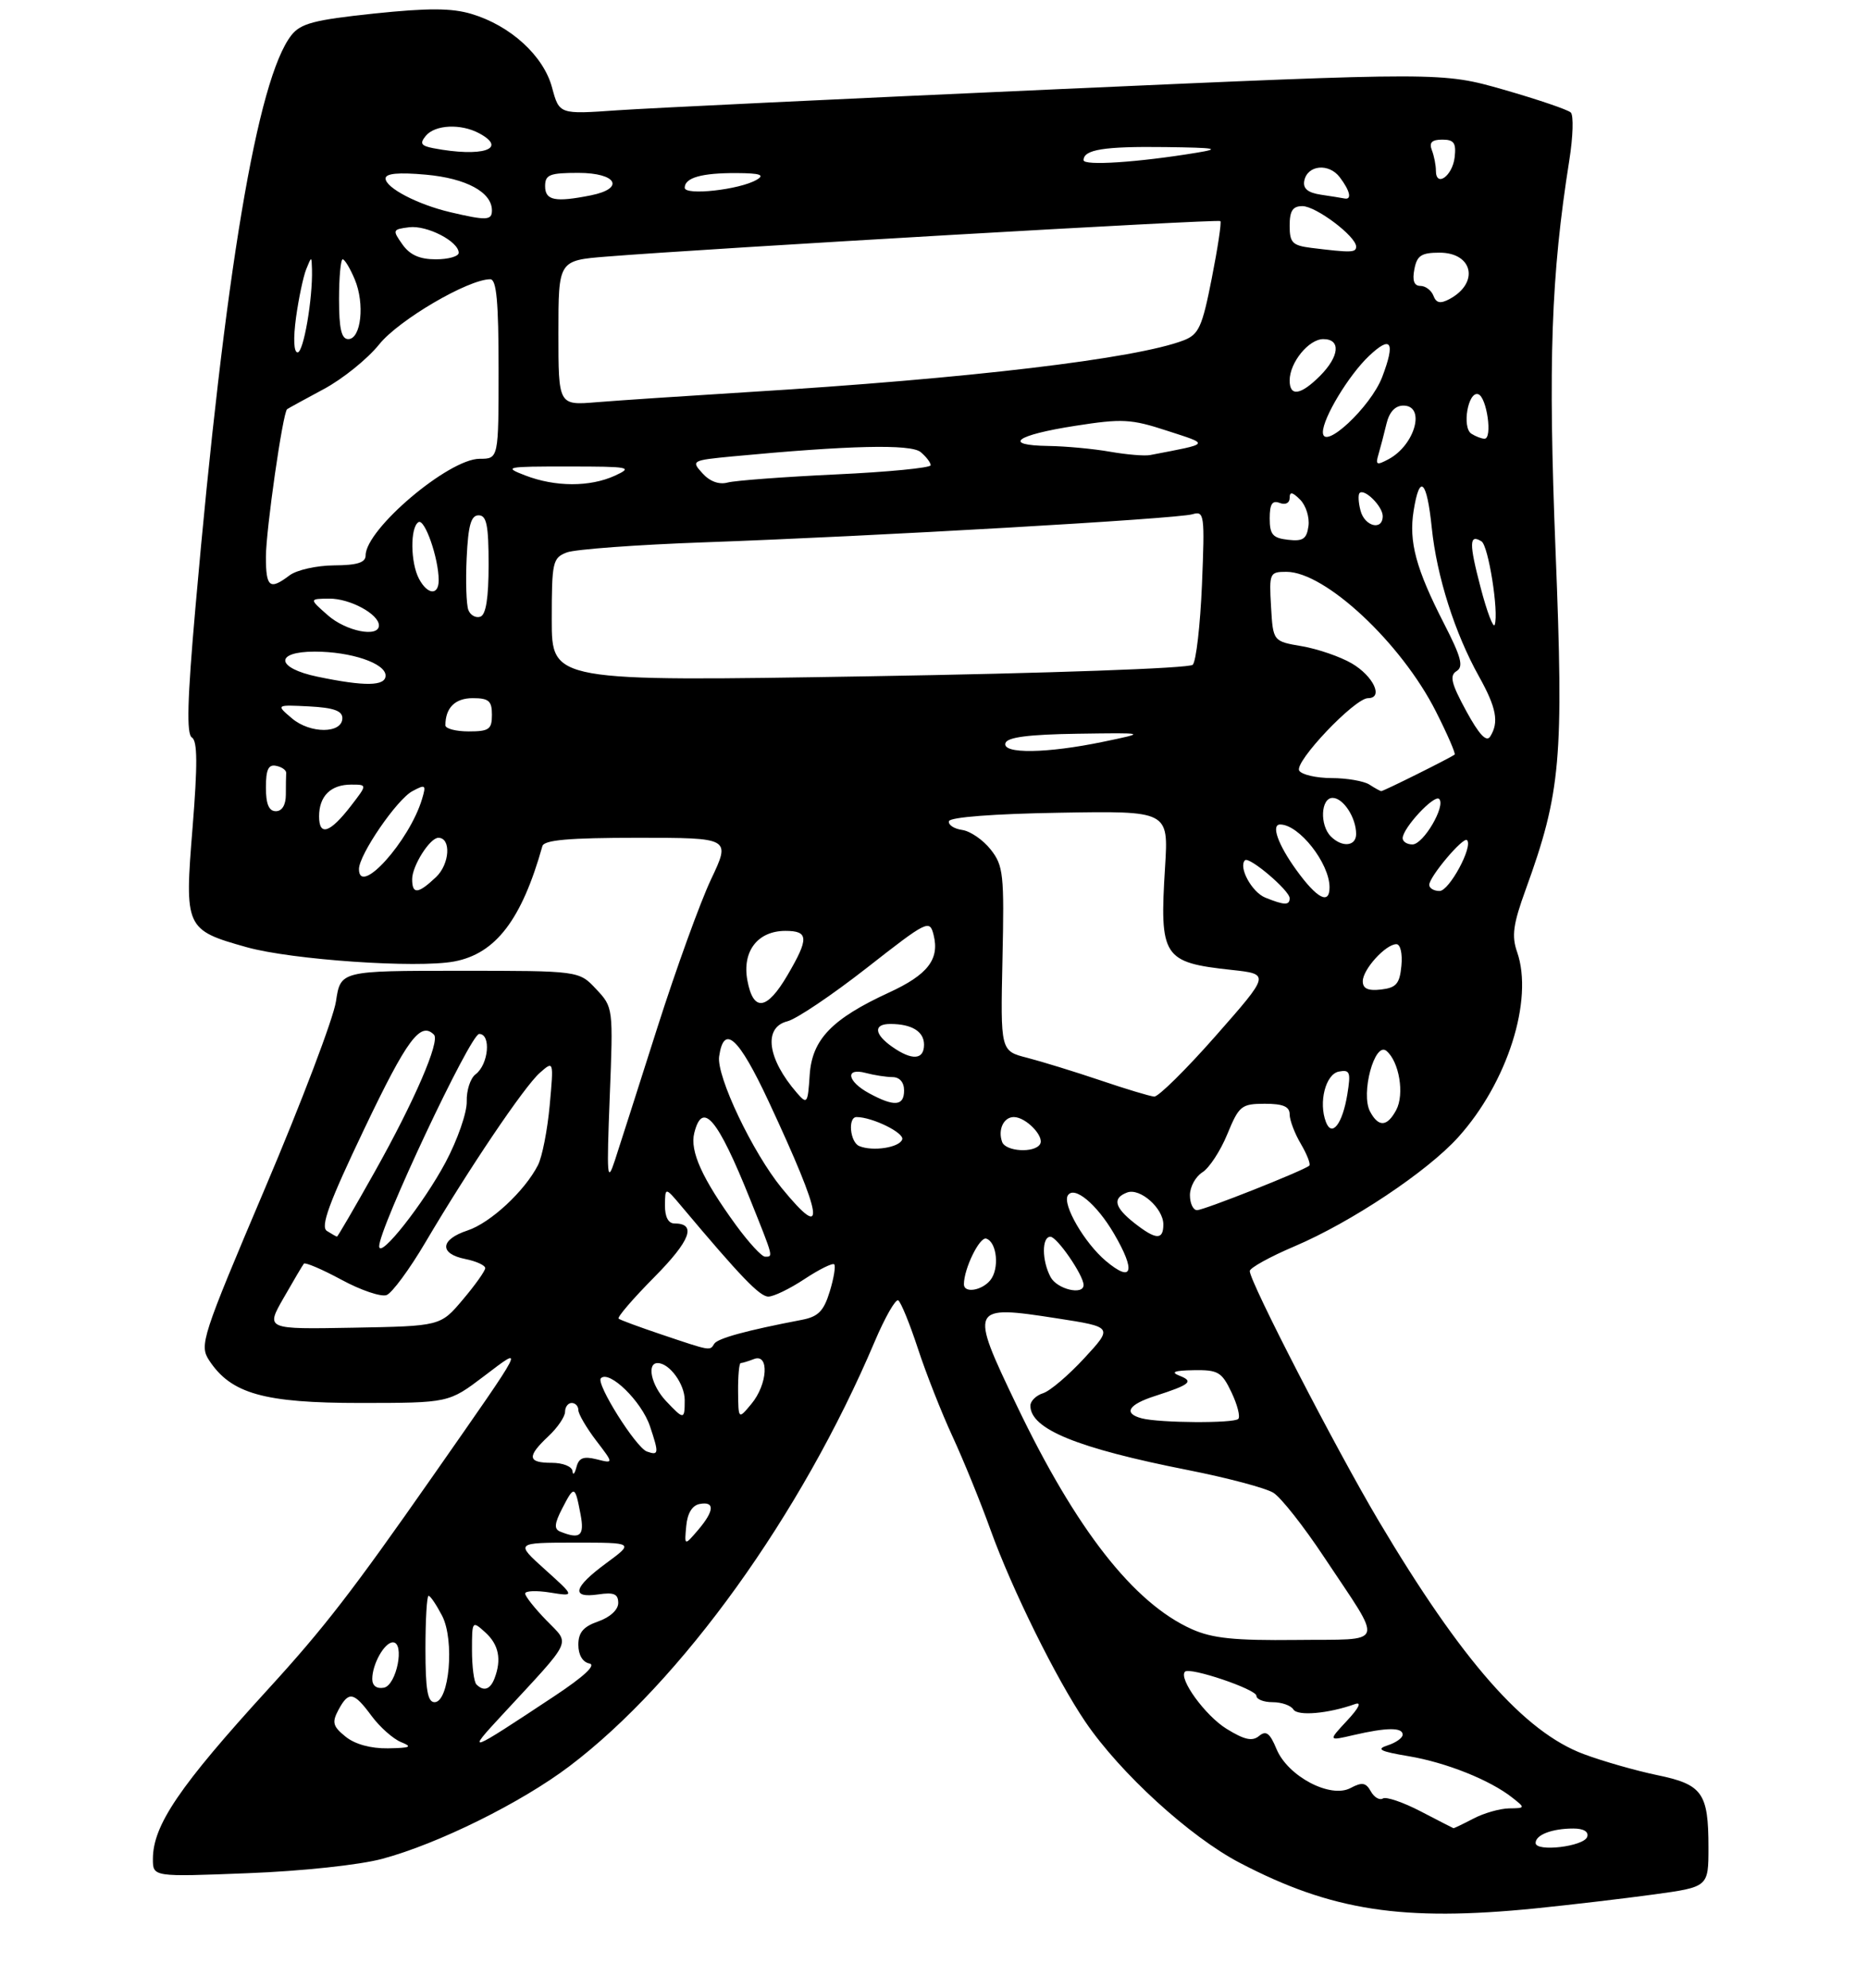 <?xml version="1.0" encoding="UTF-8" standalone="no"?>
<!DOCTYPE svg PUBLIC "-//W3C//DTD SVG 1.1//EN" "http://www.w3.org/Graphics/SVG/1.1/DTD/svg11.dtd" >
<svg xmlns="http://www.w3.org/2000/svg" xmlns:xlink="http://www.w3.org/1999/xlink" version="1.1" viewBox="0 0 281 299">
 <g >
 <path fill="currentColor"
d=" M 231.00 287.01 C 236.22 286.48 244.21 285.54 248.75 284.92 C 257.00 283.79 257.00 283.79 257.00 277.83 C 257.00 269.63 256.10 268.37 249.25 266.96 C 246.09 266.30 241.13 264.89 238.24 263.81 C 229.30 260.48 219.90 249.79 207.40 228.75 C 201.00 217.98 188.00 192.79 188.00 191.16 C 188.00 190.69 191.03 189.01 194.73 187.44 C 203.25 183.82 214.68 176.21 219.34 171.05 C 226.75 162.85 230.72 150.38 228.22 143.19 C 227.37 140.77 227.61 138.99 229.52 133.75 C 234.80 119.18 235.25 114.16 234.00 82.88 C 232.87 54.38 233.32 41.44 236.07 24.09 C 236.63 20.57 236.73 17.34 236.29 16.92 C 235.86 16.50 231.32 14.96 226.21 13.49 C 216.92 10.84 216.92 10.84 159.21 13.41 C 127.47 14.83 97.59 16.26 92.82 16.59 C 84.13 17.20 84.13 17.20 83.04 13.15 C 81.76 8.39 76.79 3.85 70.94 2.10 C 67.94 1.20 64.42 1.19 56.25 2.04 C 47.26 2.99 45.23 3.52 43.83 5.30 C 38.71 11.85 33.82 40.96 29.40 91.36 C 28.17 105.30 28.04 110.41 28.87 110.92 C 29.71 111.44 29.73 114.98 28.97 124.44 C 27.74 139.58 27.86 139.86 37.13 142.46 C 43.89 144.35 62.74 145.65 68.33 144.60 C 74.57 143.43 78.48 138.31 81.59 127.25 C 81.85 126.33 85.59 126.00 95.93 126.00 C 109.92 126.00 109.92 126.00 106.96 132.25 C 105.33 135.69 101.71 145.70 98.90 154.50 C 96.10 163.30 93.22 172.30 92.50 174.50 C 91.33 178.07 91.25 177.04 91.72 165.00 C 92.25 151.54 92.25 151.49 89.67 148.75 C 87.10 146.00 87.10 146.00 69.16 146.00 C 51.23 146.00 51.23 146.00 50.54 150.60 C 50.16 153.13 45.36 165.78 39.87 178.70 C 30.34 201.16 29.97 202.30 31.46 204.59 C 34.76 209.61 39.69 211.00 54.21 211.00 C 67.50 210.99 67.50 210.99 72.78 206.99 C 79.01 202.27 79.33 201.64 65.11 222.00 C 52.99 239.34 48.77 244.81 40.36 254.01 C 26.97 268.67 23.00 274.52 23.00 279.59 C 23.00 282.28 23.00 282.28 37.25 281.72 C 45.40 281.41 54.07 280.48 57.50 279.56 C 65.91 277.30 78.39 271.13 85.67 265.62 C 102.50 252.89 120.53 227.82 131.56 201.81 C 133.12 198.13 134.72 195.33 135.12 195.57 C 135.52 195.82 136.84 199.05 138.06 202.76 C 139.27 206.47 141.62 212.43 143.27 216.00 C 144.92 219.57 147.51 225.92 149.01 230.10 C 152.23 239.03 158.89 252.50 163.26 258.94 C 168.50 266.66 178.99 276.24 186.50 280.16 C 200.31 287.38 210.99 289.02 231.00 287.01 Z  M 231.00 277.17 C 231.00 275.95 233.47 275.00 236.67 275.00 C 238.22 275.00 239.01 275.47 238.76 276.25 C 238.28 277.71 231.00 278.57 231.00 277.17 Z  M 213.71 272.42 C 211.08 271.05 208.52 270.18 208.03 270.48 C 207.53 270.79 206.71 270.31 206.21 269.41 C 205.47 268.08 204.89 267.99 203.16 268.91 C 200.13 270.53 193.72 267.15 192.02 263.04 C 191.02 260.63 190.45 260.21 189.40 261.08 C 188.38 261.93 187.19 261.66 184.50 260.00 C 181.31 258.03 177.24 252.43 178.26 251.41 C 178.99 250.68 189.00 254.06 189.00 255.04 C 189.00 255.57 190.10 256.00 191.44 256.00 C 192.78 256.00 194.19 256.49 194.56 257.09 C 195.19 258.12 199.77 257.73 203.82 256.29 C 204.88 255.91 204.44 256.84 202.64 258.77 C 199.78 261.84 199.78 261.84 203.64 260.94 C 208.60 259.79 211.00 259.77 211.00 260.88 C 211.00 261.37 209.99 262.09 208.75 262.49 C 206.95 263.07 207.59 263.40 211.88 264.12 C 217.55 265.07 224.15 267.71 227.50 270.36 C 229.47 271.91 229.46 271.94 227.00 271.97 C 225.62 272.00 223.21 272.68 221.64 273.51 C 220.06 274.33 218.71 274.98 218.64 274.95 C 218.56 274.93 216.35 273.79 213.71 272.42 Z  M 51.98 261.18 C 50.07 259.64 49.91 259.04 50.90 257.18 C 52.45 254.29 53.20 254.42 55.89 258.06 C 57.13 259.74 59.13 261.51 60.32 262.00 C 62.11 262.72 61.75 262.88 58.36 262.94 C 55.77 262.98 53.38 262.32 51.98 261.18 Z  M 75.53 257.93 C 86.37 246.21 85.80 247.43 82.19 243.69 C 80.43 241.88 79.00 240.07 79.00 239.66 C 79.00 239.25 80.69 239.18 82.75 239.51 C 86.50 240.11 86.50 240.11 82.00 236.06 C 77.50 232.01 77.50 232.01 86.45 232.00 C 95.39 232.00 95.39 232.00 91.20 235.09 C 86.25 238.73 85.82 240.40 90.00 239.79 C 92.35 239.44 93.00 239.72 93.00 241.08 C 93.00 242.10 91.77 243.23 90.00 243.85 C 87.75 244.63 87.00 245.52 87.00 247.37 C 87.00 248.89 87.65 249.98 88.66 250.18 C 89.73 250.39 87.86 252.13 83.41 255.08 C 70.29 263.77 70.03 263.86 75.53 257.93 Z  M 64.00 248.00 C 64.00 243.60 64.21 240.00 64.47 240.00 C 64.74 240.00 65.65 241.36 66.51 243.01 C 68.41 246.69 67.59 256.00 65.37 256.00 C 64.32 256.00 64.00 254.11 64.00 248.00 Z  M 56.00 252.51 C 56.00 250.27 57.84 247.00 59.10 247.00 C 60.93 247.00 59.66 253.45 57.75 253.82 C 56.66 254.02 56.00 253.53 56.00 252.51 Z  M 71.67 253.33 C 71.30 252.97 71.00 250.65 71.00 248.18 C 71.00 243.75 71.03 243.72 73.00 245.50 C 75.03 247.34 75.48 249.57 74.39 252.42 C 73.75 254.10 72.76 254.43 71.67 253.33 Z  M 179.29 245.02 C 170.53 241.10 161.87 230.03 152.91 211.30 C 145.80 196.47 145.91 196.24 158.99 198.27 C 167.43 199.58 167.43 199.58 163.12 204.25 C 160.75 206.82 157.96 209.20 156.91 209.53 C 155.86 209.86 155.00 210.71 155.00 211.41 C 155.00 214.93 162.04 217.80 178.76 221.10 C 184.67 222.27 190.43 223.80 191.56 224.51 C 192.70 225.22 196.12 229.56 199.16 234.15 C 208.23 247.82 208.68 246.48 195.00 246.64 C 185.70 246.74 182.38 246.40 179.29 245.02 Z  M 103.23 229.51 C 103.40 227.59 104.13 226.40 105.25 226.19 C 107.57 225.75 107.46 227.24 104.98 230.14 C 102.95 232.50 102.95 232.50 103.23 229.51 Z  M 84.26 230.34 C 83.32 229.96 83.40 229.13 84.59 226.83 C 86.39 223.35 86.50 223.39 87.33 227.75 C 87.95 230.99 87.28 231.56 84.26 230.34 Z  M 86.12 221.25 C 86.05 220.55 84.67 220.00 83.00 220.00 C 79.35 220.00 79.23 219.07 82.50 216.00 C 83.88 214.71 85.00 213.05 85.00 212.33 C 85.00 211.60 85.45 211.00 86.00 211.00 C 86.55 211.00 87.00 211.48 87.00 212.07 C 87.00 212.65 88.20 214.71 89.66 216.63 C 92.33 220.12 92.33 220.12 89.75 219.47 C 87.77 218.98 87.07 219.25 86.71 220.66 C 86.45 221.67 86.18 221.94 86.12 221.25 Z  M 97.31 218.30 C 95.66 217.71 89.60 208.07 90.39 207.28 C 91.66 206.01 96.52 210.76 97.77 214.49 C 99.15 218.60 99.11 218.94 97.31 218.30 Z  M 171.75 213.31 C 168.93 212.57 169.72 211.24 173.75 209.95 C 179.05 208.24 179.63 207.76 177.43 206.90 C 176.04 206.35 176.64 206.12 179.56 206.07 C 183.23 206.01 183.79 206.33 185.25 209.40 C 186.14 211.27 186.60 213.07 186.27 213.40 C 185.59 214.08 174.43 214.01 171.75 213.31 Z  M 100.17 210.69 C 97.97 208.34 97.24 205.00 98.93 205.00 C 100.70 205.00 103.00 208.15 103.00 210.57 C 103.00 213.56 102.88 213.56 100.17 210.69 Z  M 111.03 209.25 C 111.01 206.91 111.19 205.00 111.42 205.00 C 111.65 205.00 112.55 204.73 113.42 204.39 C 115.75 203.50 115.48 208.20 113.03 211.14 C 111.07 213.50 111.07 213.50 111.03 209.25 Z  M 99.50 200.70 C 96.20 199.59 93.30 198.52 93.06 198.32 C 92.81 198.11 95.23 195.30 98.43 192.07 C 103.88 186.56 104.84 184.00 101.44 184.00 C 100.53 184.00 100.01 182.99 100.03 181.25 C 100.06 178.50 100.06 178.50 102.58 181.50 C 111.42 192.02 114.29 195.00 115.58 195.00 C 116.39 195.00 118.84 193.81 121.04 192.35 C 123.24 190.90 125.24 189.91 125.49 190.15 C 125.73 190.40 125.43 192.25 124.81 194.26 C 123.91 197.19 123.08 198.03 120.60 198.50 C 112.29 200.09 107.94 201.28 107.44 202.10 C 106.77 203.18 106.99 203.22 99.50 200.70 Z  M 42.66 195.21 C 44.14 192.62 45.51 190.30 45.71 190.05 C 45.90 189.81 48.45 190.89 51.37 192.47 C 54.28 194.05 57.34 195.08 58.16 194.77 C 58.98 194.45 61.61 190.89 63.99 186.85 C 70.56 175.72 78.84 163.45 81.19 161.36 C 83.30 159.50 83.30 159.50 82.69 166.24 C 82.35 169.95 81.56 174.00 80.92 175.24 C 78.91 179.16 73.77 183.92 70.32 185.06 C 66.19 186.42 66.03 188.56 70.00 189.35 C 71.65 189.68 72.99 190.30 72.99 190.72 C 72.98 191.15 71.46 193.29 69.61 195.47 C 66.26 199.44 66.26 199.44 53.11 199.68 C 39.96 199.92 39.96 199.92 42.66 195.21 Z  M 145.00 193.15 C 145.00 190.79 147.37 185.96 148.36 186.28 C 149.99 186.82 150.37 190.85 148.95 192.56 C 147.65 194.12 145.00 194.52 145.00 193.15 Z  M 158.04 192.07 C 156.71 189.59 156.70 186.00 158.01 186.00 C 159.01 186.00 162.99 191.79 163.00 193.25 C 163.00 194.85 159.02 193.90 158.04 192.07 Z  M 166.35 189.64 C 163.14 186.94 159.79 181.16 160.63 179.79 C 161.57 178.27 164.95 181.06 167.56 185.51 C 170.90 191.21 170.37 193.02 166.35 189.64 Z  M 110.71 184.25 C 105.62 177.25 103.75 173.12 104.44 170.39 C 105.67 165.48 107.94 168.17 112.84 180.37 C 116.39 189.22 116.33 189.00 115.09 189.00 C 114.58 189.00 112.62 186.86 110.71 184.25 Z  M 57.04 187.46 C 56.94 184.88 70.76 155.50 72.08 155.50 C 73.91 155.50 73.50 160.09 71.54 161.57 C 70.76 162.15 70.16 163.99 70.21 165.65 C 70.26 167.31 68.82 171.44 67.02 174.82 C 63.70 181.03 57.12 189.38 57.04 187.46 Z  M 49.18 185.13 C 48.17 184.49 49.46 180.96 54.86 169.65 C 61.24 156.29 63.25 153.58 65.28 155.61 C 66.24 156.57 62.33 165.62 56.36 176.25 C 53.35 181.61 50.80 185.99 50.69 185.98 C 50.59 185.98 49.91 185.59 49.18 185.13 Z  M 170.63 183.93 C 167.64 181.57 167.31 180.20 169.54 179.35 C 171.47 178.60 175.00 181.71 175.00 184.15 C 175.00 186.54 173.89 186.49 170.63 183.93 Z  M 117.60 178.69 C 113.22 173.34 107.74 161.83 108.18 158.87 C 108.90 153.96 111.10 155.97 115.63 165.66 C 123.87 183.33 124.43 187.03 117.60 178.69 Z  M 179.00 179.74 C 179.00 178.50 179.84 176.96 180.87 176.31 C 181.90 175.67 183.59 173.09 184.62 170.58 C 186.38 166.30 186.74 166.01 190.25 166.00 C 193.02 166.00 194.00 166.42 194.00 167.60 C 194.00 168.47 194.76 170.48 195.70 172.06 C 196.63 173.65 197.19 175.11 196.95 175.31 C 196.03 176.09 181.10 182.00 180.07 182.00 C 179.48 182.00 179.00 180.98 179.00 179.74 Z  M 129.25 172.36 C 127.86 171.77 127.51 168.00 128.85 168.00 C 131.21 168.00 136.04 170.37 135.72 171.36 C 135.32 172.59 131.28 173.21 129.25 172.36 Z  M 150.75 171.75 C 150.08 169.91 150.97 168.00 152.51 168.00 C 154.33 168.00 157.16 170.93 156.45 172.08 C 155.61 173.45 151.29 173.19 150.75 171.75 Z  M 199.46 168.75 C 198.32 165.79 199.41 161.54 201.40 161.16 C 203.07 160.84 203.22 161.24 202.68 164.56 C 201.96 169.01 200.36 171.10 199.46 168.75 Z  M 206.10 167.18 C 204.65 164.48 206.79 156.58 208.56 158.05 C 210.48 159.65 211.30 164.57 210.03 166.94 C 208.67 169.48 207.37 169.56 206.10 167.18 Z  M 119.88 164.37 C 115.42 159.23 114.79 154.52 118.44 153.60 C 119.79 153.27 125.15 149.66 130.36 145.59 C 139.53 138.41 139.85 138.26 140.44 140.61 C 141.36 144.27 139.56 146.59 133.76 149.26 C 125.13 153.23 122.16 156.32 121.80 161.66 C 121.52 165.99 121.41 166.13 119.88 164.37 Z  M 130.75 164.43 C 127.41 162.62 127.07 160.52 130.25 161.37 C 131.49 161.70 133.29 161.98 134.25 161.99 C 135.33 161.99 136.00 162.77 136.00 164.00 C 136.00 166.36 134.53 166.48 130.75 164.43 Z  M 165.50 162.47 C 161.65 161.17 156.70 159.65 154.50 159.08 C 150.50 158.06 150.50 158.06 150.80 144.23 C 151.08 131.50 150.94 130.19 149.03 127.77 C 147.89 126.32 145.96 124.99 144.73 124.82 C 143.50 124.64 142.61 124.05 142.75 123.50 C 142.90 122.90 149.52 122.39 159.39 122.23 C 175.78 121.95 175.78 121.95 175.26 130.37 C 174.41 143.96 174.92 144.75 185.27 145.87 C 191.05 146.50 191.05 146.50 182.91 155.75 C 178.43 160.84 174.25 164.96 173.63 164.92 C 173.01 164.88 169.35 163.78 165.50 162.47 Z  M 134.22 157.44 C 131.49 155.53 131.36 154.00 133.92 154.00 C 137.16 154.00 139.00 155.13 139.00 157.11 C 139.00 159.41 137.20 159.53 134.22 157.44 Z  M 112.43 147.46 C 111.61 143.08 113.97 140.00 118.15 140.00 C 121.66 140.00 121.71 141.12 118.46 146.66 C 115.36 151.96 113.32 152.23 112.43 147.46 Z  M 205.00 147.57 C 205.00 145.79 208.45 142.00 210.06 142.00 C 210.66 142.00 210.99 143.42 210.81 145.25 C 210.55 147.96 210.04 148.55 207.75 148.82 C 205.79 149.04 205.00 148.69 205.00 147.57 Z  M 190.34 135.00 C 188.31 134.18 186.26 130.41 187.28 129.38 C 187.91 128.76 194.00 133.93 194.00 135.09 C 194.00 136.18 193.21 136.16 190.34 135.00 Z  M 195.01 130.85 C 192.25 127.04 191.17 124.00 192.57 124.00 C 195.42 124.00 200.00 129.83 200.00 133.45 C 200.00 136.13 198.12 135.15 195.01 130.85 Z  M 62.00 132.22 C 62.00 130.22 64.67 126.00 65.94 126.00 C 67.90 126.00 67.66 129.97 65.57 131.93 C 62.88 134.47 62.00 134.54 62.00 132.22 Z  M 215.00 133.08 C 215.00 131.86 220.12 125.79 220.68 126.35 C 221.63 127.29 218.01 134.00 216.55 134.00 C 215.70 134.00 215.00 133.58 215.00 133.08 Z  M 54.00 130.70 C 54.00 128.55 59.70 120.23 62.03 118.99 C 64.01 117.92 64.13 118.02 63.49 120.16 C 61.59 126.51 54.00 134.93 54.00 130.70 Z  M 200.20 125.80 C 198.50 124.10 198.68 120.00 200.46 120.00 C 202.07 120.00 204.00 122.97 204.00 125.43 C 204.00 127.29 201.89 127.49 200.20 125.80 Z  M 211.00 126.06 C 211.00 124.55 215.76 119.43 216.49 120.16 C 217.52 121.19 214.12 127.00 212.47 127.00 C 211.66 127.00 211.00 126.58 211.00 126.06 Z  M 48.00 122.78 C 48.00 119.73 49.75 118.00 52.83 118.00 C 55.26 118.00 55.26 118.00 52.79 121.20 C 49.64 125.28 48.00 125.83 48.00 122.78 Z  M 40.00 118.43 C 40.00 115.72 40.38 114.93 41.55 115.18 C 42.41 115.35 43.08 115.84 43.05 116.25 C 43.02 116.66 43.00 118.12 43.00 119.50 C 43.00 121.06 42.43 122.00 41.50 122.00 C 40.45 122.00 40.00 120.94 40.00 118.43 Z  M 206.00 118.00 C 205.18 117.47 202.61 117.02 200.31 117.02 C 198.00 117.01 195.81 116.51 195.44 115.90 C 194.65 114.62 203.78 105.00 205.79 105.00 C 208.16 105.00 206.61 101.68 203.34 99.77 C 201.61 98.76 198.24 97.60 195.85 97.19 C 191.50 96.45 191.50 96.45 191.20 91.23 C 190.91 86.18 190.98 86.00 193.52 86.00 C 199.34 86.00 210.81 96.71 216.01 107.02 C 217.73 110.42 218.99 113.33 218.82 113.48 C 218.34 113.90 208.11 119.00 207.78 118.98 C 207.63 118.98 206.82 118.53 206.00 118.00 Z  M 151.25 111.75 C 151.54 110.87 154.75 110.46 162.08 110.35 C 172.50 110.20 172.50 110.20 166.00 111.55 C 157.48 113.33 150.69 113.42 151.25 111.75 Z  M 220.55 106.91 C 218.31 102.79 218.02 101.61 219.11 100.93 C 220.19 100.27 219.81 98.83 217.23 93.80 C 213.00 85.55 211.90 81.47 212.65 76.82 C 213.55 71.15 214.64 72.18 215.38 79.39 C 216.13 86.68 218.85 95.25 222.50 101.77 C 225.11 106.46 225.52 108.64 224.16 110.78 C 223.60 111.66 222.48 110.46 220.55 106.91 Z  M 43.92 108.04 C 41.50 105.99 41.50 105.99 46.50 106.24 C 50.16 106.43 51.50 106.90 51.50 108.00 C 51.50 110.35 46.67 110.38 43.92 108.04 Z  M 67.00 109.08 C 67.00 106.45 68.46 105.00 71.11 105.00 C 73.53 105.00 74.00 105.41 74.00 107.50 C 74.00 109.69 73.57 110.00 70.50 110.00 C 68.58 110.00 67.00 109.59 67.00 109.08 Z  M 47.75 101.77 C 41.50 100.47 41.24 98.00 47.35 98.00 C 52.80 98.00 58.00 99.76 58.00 101.60 C 58.00 103.21 54.90 103.26 47.75 101.77 Z  M 83.00 93.23 C 83.00 84.49 83.13 83.90 85.28 83.08 C 86.53 82.61 95.87 81.92 106.03 81.56 C 131.33 80.66 177.08 78.03 179.38 77.34 C 181.17 76.81 181.24 77.37 180.81 87.92 C 180.55 94.04 179.93 99.47 179.42 99.98 C 178.89 100.51 157.79 101.26 130.74 101.71 C 83.00 102.50 83.00 102.50 83.00 93.23 Z  M 49.31 92.53 C 46.50 90.06 46.50 90.06 49.53 90.03 C 52.62 90.00 57.00 92.36 57.00 94.06 C 57.00 95.93 52.05 94.95 49.31 92.53 Z  M 222.73 88.38 C 220.97 81.68 221.00 80.26 222.86 81.42 C 223.90 82.06 225.48 92.05 224.85 93.96 C 224.65 94.56 223.69 92.05 222.73 88.38 Z  M 70.45 91.73 C 70.15 90.94 70.03 87.41 70.20 83.89 C 70.43 79.01 70.85 77.50 72.00 77.50 C 73.20 77.50 73.50 78.99 73.50 84.92 C 73.50 89.96 73.10 92.47 72.25 92.75 C 71.56 92.98 70.75 92.52 70.45 91.73 Z  M 63.04 87.07 C 61.74 84.65 61.68 79.31 62.95 78.53 C 63.89 77.95 65.98 83.94 65.99 87.25 C 66.00 89.58 64.33 89.48 63.04 87.07 Z  M 40.00 83.75 C 40.01 79.70 42.54 62.05 43.19 61.54 C 43.36 61.41 45.83 60.06 48.68 58.53 C 51.53 57.01 55.30 53.97 57.06 51.77 C 60.01 48.11 70.43 42.00 73.75 42.00 C 74.69 42.00 75.00 45.37 75.00 55.50 C 75.00 69.00 75.00 69.00 72.15 69.00 C 67.50 69.00 55.00 79.59 55.00 83.53 C 55.00 84.61 53.74 85.01 50.25 85.03 C 47.64 85.05 44.63 85.72 43.56 86.53 C 40.57 88.79 40.00 88.35 40.00 83.75 Z  M 193.75 81.18 C 191.45 80.92 191.00 80.39 191.00 77.96 C 191.00 75.80 191.38 75.21 192.50 75.64 C 193.37 75.97 194.00 75.66 194.00 74.89 C 194.00 73.91 194.40 73.97 195.58 75.15 C 196.45 76.02 197.01 77.80 196.83 79.12 C 196.56 81.07 196.00 81.44 193.75 81.18 Z  M 204.66 76.79 C 204.34 75.58 204.28 74.39 204.52 74.15 C 205.25 73.42 208.00 76.16 208.00 77.62 C 208.00 79.86 205.28 79.19 204.66 76.79 Z  M 79.00 71.50 C 75.69 70.23 76.05 70.15 85.50 70.16 C 94.77 70.16 95.28 70.26 92.50 71.54 C 88.73 73.26 83.53 73.25 79.00 71.50 Z  M 105.67 71.18 C 103.95 69.29 104.05 69.23 110.20 68.64 C 127.74 66.98 137.01 66.76 138.49 67.99 C 139.32 68.68 140.00 69.57 140.00 69.97 C 140.00 70.36 133.59 70.99 125.75 71.35 C 117.91 71.72 110.58 72.27 109.46 72.57 C 108.17 72.92 106.77 72.41 105.67 71.18 Z  M 207.36 68.34 C 207.66 67.33 208.20 65.26 208.56 63.75 C 208.99 61.95 209.87 61.00 211.11 61.00 C 214.50 61.00 212.86 66.93 208.88 69.06 C 207.09 70.02 206.89 69.92 207.36 68.34 Z  M 167.00 67.94 C 164.53 67.50 160.34 67.11 157.69 67.07 C 150.71 66.97 152.75 65.44 161.76 64.04 C 168.80 62.94 170.15 63.01 175.53 64.77 C 182.05 66.89 182.21 66.67 173.00 68.44 C 172.18 68.60 169.47 68.37 167.00 67.94 Z  M 199.00 65.00 C 199.00 62.86 202.88 56.44 205.91 53.56 C 209.27 50.37 209.94 51.39 207.93 56.68 C 206.22 61.20 199.00 67.92 199.00 65.00 Z  M 221.34 65.23 C 219.88 64.30 220.84 58.78 222.37 59.29 C 223.66 59.71 224.55 66.01 223.31 65.98 C 222.87 65.98 221.98 65.64 221.34 65.23 Z  M 84.00 50.07 C 84.00 39.17 84.00 39.17 91.25 38.59 C 106.58 37.36 183.26 32.92 183.58 33.25 C 183.77 33.43 183.18 37.32 182.28 41.88 C 180.85 49.17 180.33 50.30 178.07 51.18 C 170.88 53.95 145.74 56.94 112.50 58.97 C 103.15 59.55 92.91 60.23 89.75 60.49 C 84.00 60.97 84.00 60.97 84.00 50.07 Z  M 194.00 57.22 C 194.00 54.53 196.87 51.00 199.06 51.00 C 201.74 51.00 201.50 53.59 198.55 56.55 C 195.65 59.44 194.00 59.69 194.00 57.22 Z  M 44.53 47.75 C 44.93 44.86 45.62 41.60 46.06 40.50 C 46.87 38.50 46.87 38.50 46.93 40.50 C 47.05 44.96 45.66 53.00 44.77 53.00 C 44.19 53.00 44.10 50.92 44.53 47.75 Z  M 51.00 45.00 C 51.00 41.70 51.25 39.00 51.55 39.00 C 51.85 39.00 52.67 40.36 53.37 42.03 C 54.90 45.68 54.32 51.00 52.39 51.00 C 51.36 51.00 51.00 49.45 51.00 45.00 Z  M 215.63 44.48 C 215.32 43.67 214.44 43.00 213.67 43.00 C 212.72 43.00 212.43 42.20 212.76 40.50 C 213.15 38.43 213.81 38.00 216.55 38.00 C 221.58 38.00 222.56 42.56 218.04 44.98 C 216.67 45.71 216.05 45.59 215.63 44.48 Z  M 60.53 36.75 C 59.01 34.60 59.05 34.49 61.54 34.18 C 64.22 33.84 69.00 36.31 69.00 38.02 C 69.00 38.56 67.45 39.00 65.56 39.00 C 63.12 39.00 61.65 38.34 60.53 36.75 Z  M 197.25 37.28 C 194.41 36.92 194.00 36.50 194.00 33.94 C 194.00 31.71 194.46 31.00 195.92 31.00 C 197.96 31.00 204.00 35.55 204.00 37.09 C 204.00 38.00 203.27 38.02 197.25 37.28 Z  M 67.72 31.91 C 62.80 30.75 58.00 28.24 58.00 26.84 C 58.00 26.08 59.95 25.90 64.07 26.27 C 70.15 26.82 74.00 28.91 74.00 31.65 C 74.00 33.16 73.17 33.19 67.72 31.91 Z  M 82.00 28.00 C 82.00 26.27 82.67 26.00 87.00 26.00 C 92.78 26.00 94.07 28.34 88.88 29.38 C 83.50 30.45 82.00 30.15 82.00 28.00 Z  M 198.69 29.28 C 196.72 28.98 195.98 28.36 196.20 27.19 C 196.66 24.81 199.90 24.49 201.54 26.66 C 203.09 28.70 203.40 30.08 202.25 29.85 C 201.84 29.77 200.24 29.51 198.69 29.28 Z  M 103.00 28.24 C 103.00 26.72 105.58 26.00 110.83 26.03 C 114.36 26.05 115.09 26.30 113.82 27.04 C 111.26 28.54 103.00 29.45 103.00 28.24 Z  M 216.00 25.67 C 216.00 24.84 215.73 23.45 215.39 22.58 C 214.95 21.44 215.39 21.00 216.96 21.00 C 218.73 21.00 219.07 21.50 218.82 23.67 C 218.48 26.49 216.00 28.24 216.00 25.67 Z  M 163.00 24.09 C 163.00 22.49 166.07 22.00 175.33 22.12 C 182.93 22.22 183.73 22.36 180.00 22.97 C 171.21 24.42 163.00 24.96 163.00 24.09 Z  M 65.19 22.29 C 63.32 21.93 63.11 21.57 64.06 20.42 C 65.45 18.75 69.32 18.57 72.07 20.04 C 76.48 22.40 72.54 23.69 65.19 22.29 Z "/>
</g>
</svg>